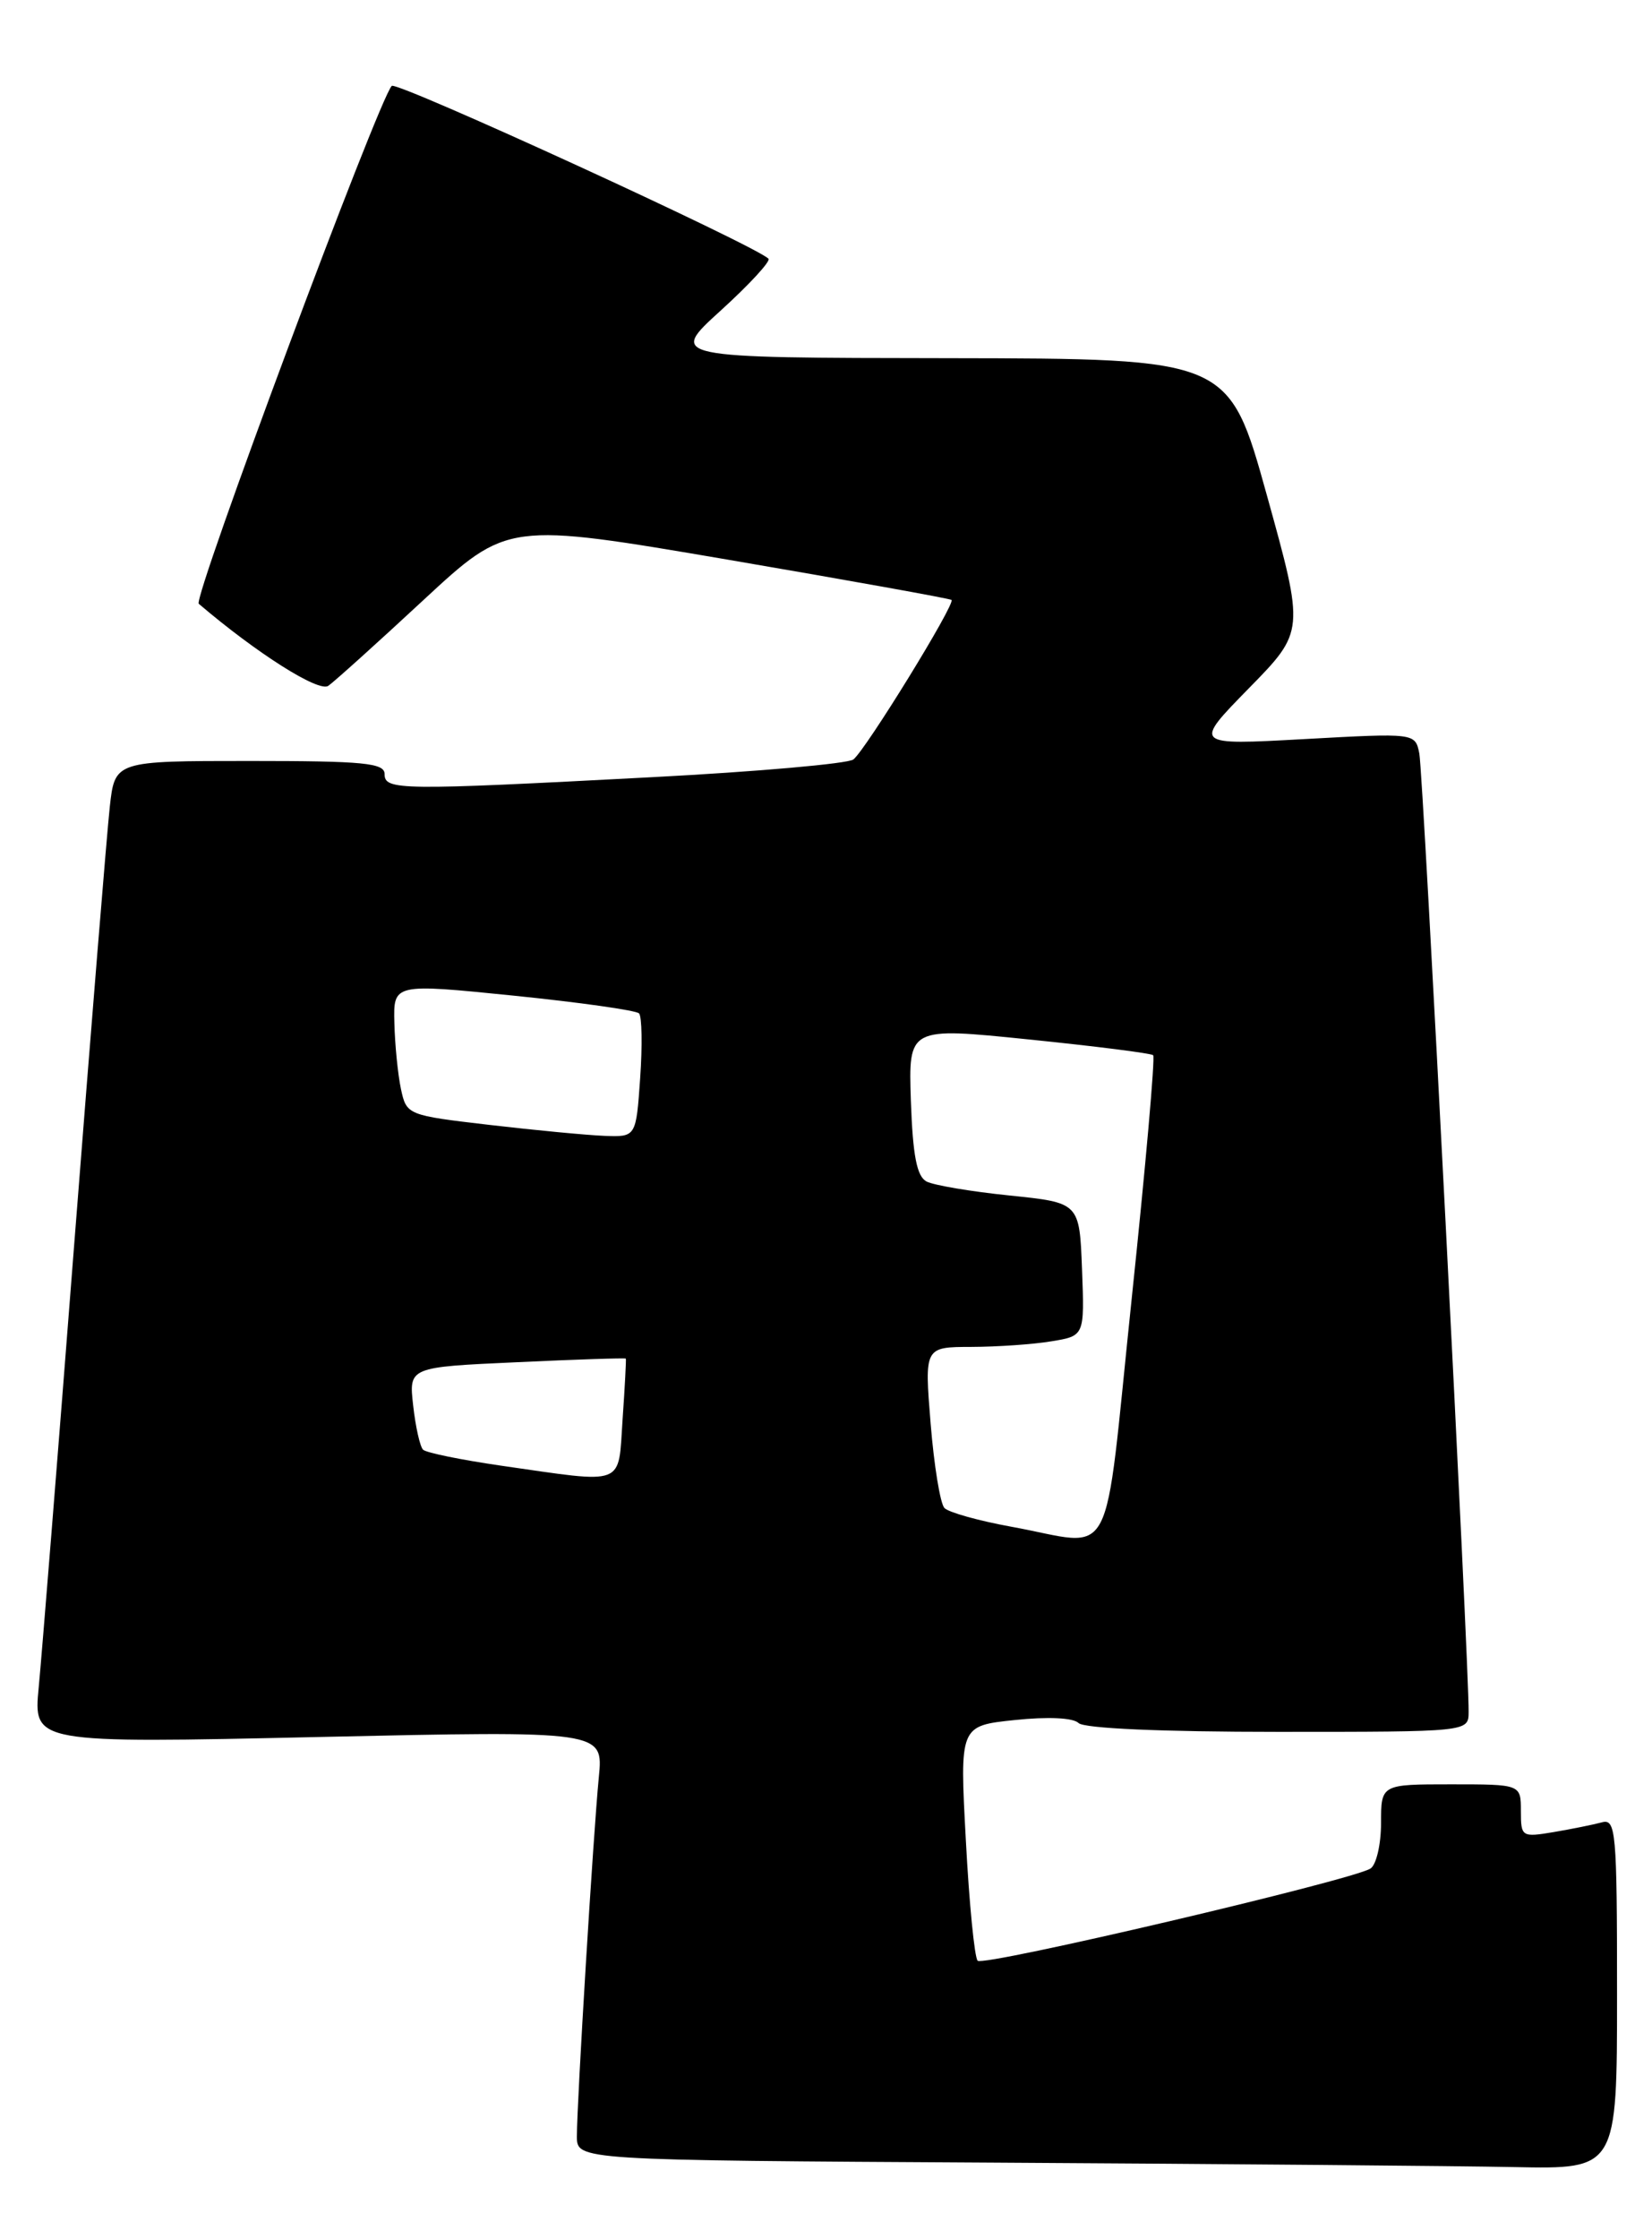 <?xml version="1.0" encoding="UTF-8" standalone="no"?>
<!DOCTYPE svg PUBLIC "-//W3C//DTD SVG 1.1//EN" "http://www.w3.org/Graphics/SVG/1.1/DTD/svg11.dtd" >
<svg xmlns="http://www.w3.org/2000/svg" xmlns:xlink="http://www.w3.org/1999/xlink" version="1.1" viewBox="0 0 189 256">
 <g >
 <path fill="currentColor"
d=" M 185.00 227.93 C 185.00 209.30 184.87 207.90 183.25 208.35 C 182.29 208.61 179.81 209.11 177.75 209.46 C 174.10 210.07 174.00 210.01 174.00 207.05 C 174.00 204.00 174.00 204.00 166.00 204.00 C 158.00 204.00 158.00 204.00 158.00 208.44 C 158.00 210.88 157.45 213.22 156.79 213.63 C 154.59 214.99 112.51 224.86 111.85 224.17 C 111.49 223.80 110.88 217.61 110.50 210.40 C 109.79 197.31 109.79 197.31 116.09 196.65 C 119.90 196.25 122.79 196.39 123.39 196.99 C 124.01 197.61 132.93 198.00 146.20 198.00 C 168.00 198.00 168.00 198.00 168.02 195.75 C 168.08 190.59 162.82 88.30 162.38 86.15 C 161.91 83.80 161.91 83.80 149.21 84.50 C 136.50 85.20 136.50 85.20 142.88 78.69 C 149.26 72.18 149.26 72.18 144.93 56.59 C 140.59 41.00 140.59 41.00 108.55 40.95 C 76.50 40.91 76.50 40.91 82.46 35.50 C 85.74 32.52 88.19 29.86 87.92 29.58 C 86.39 28.05 45.39 9.25 44.82 9.82 C 43.33 11.32 22.03 68.42 22.74 69.03 C 29.39 74.70 36.47 79.18 37.56 78.41 C 38.27 77.91 43.18 73.49 48.46 68.59 C 58.07 59.69 58.07 59.69 83.29 63.99 C 97.15 66.36 108.66 68.43 108.86 68.59 C 109.35 69.00 99.04 85.74 97.63 86.83 C 97.01 87.31 86.60 88.23 74.50 88.86 C 45.66 90.38 44.00 90.36 44.00 88.50 C 44.00 87.23 41.62 87.00 28.57 87.00 C 13.14 87.00 13.14 87.00 12.56 92.25 C 12.24 95.14 10.42 117.52 8.51 142.00 C 6.61 166.48 4.77 189.38 4.43 192.90 C 3.81 199.31 3.81 199.31 36.42 198.59 C 69.03 197.87 69.03 197.87 68.51 203.18 C 67.89 209.47 66.00 240.29 66.00 244.24 C 66.00 246.98 66.00 246.98 113.75 247.25 C 140.01 247.40 166.79 247.63 173.25 247.76 C 185.00 248.00 185.00 248.00 185.00 227.93 Z  M 115.71 174.55 C 111.97 173.87 108.53 172.91 108.05 172.41 C 107.57 171.91 106.86 167.56 106.47 162.75 C 105.76 154.00 105.76 154.00 111.13 153.99 C 114.08 153.98 118.21 153.70 120.29 153.35 C 124.08 152.73 124.08 152.73 123.79 145.11 C 123.50 137.50 123.50 137.50 115.50 136.68 C 111.10 136.23 106.83 135.51 106.00 135.08 C 104.89 134.49 104.43 132.12 104.21 125.86 C 103.93 117.43 103.93 117.43 117.71 118.84 C 125.30 119.61 131.69 120.42 131.93 120.64 C 132.17 120.85 131.06 133.40 129.47 148.51 C 126.18 179.83 127.81 176.74 115.71 174.55 Z  M 57.27 167.56 C 52.74 166.90 48.75 166.09 48.40 165.74 C 48.05 165.39 47.54 163.12 47.27 160.70 C 46.77 156.30 46.77 156.30 59.14 155.74 C 65.94 155.42 71.54 155.24 71.60 155.33 C 71.65 155.42 71.49 158.54 71.23 162.25 C 70.70 170.03 71.75 169.63 57.27 167.56 Z  M 56.01 128.61 C 46.59 127.51 46.51 127.47 45.87 124.50 C 45.52 122.85 45.18 119.46 45.12 116.97 C 45.00 112.44 45.00 112.44 58.75 113.83 C 66.31 114.60 72.77 115.51 73.11 115.86 C 73.44 116.21 73.50 119.54 73.24 123.25 C 72.77 130.00 72.77 130.00 69.13 129.86 C 67.14 129.78 61.23 129.22 56.01 128.61 Z "/>
</g>
</svg>